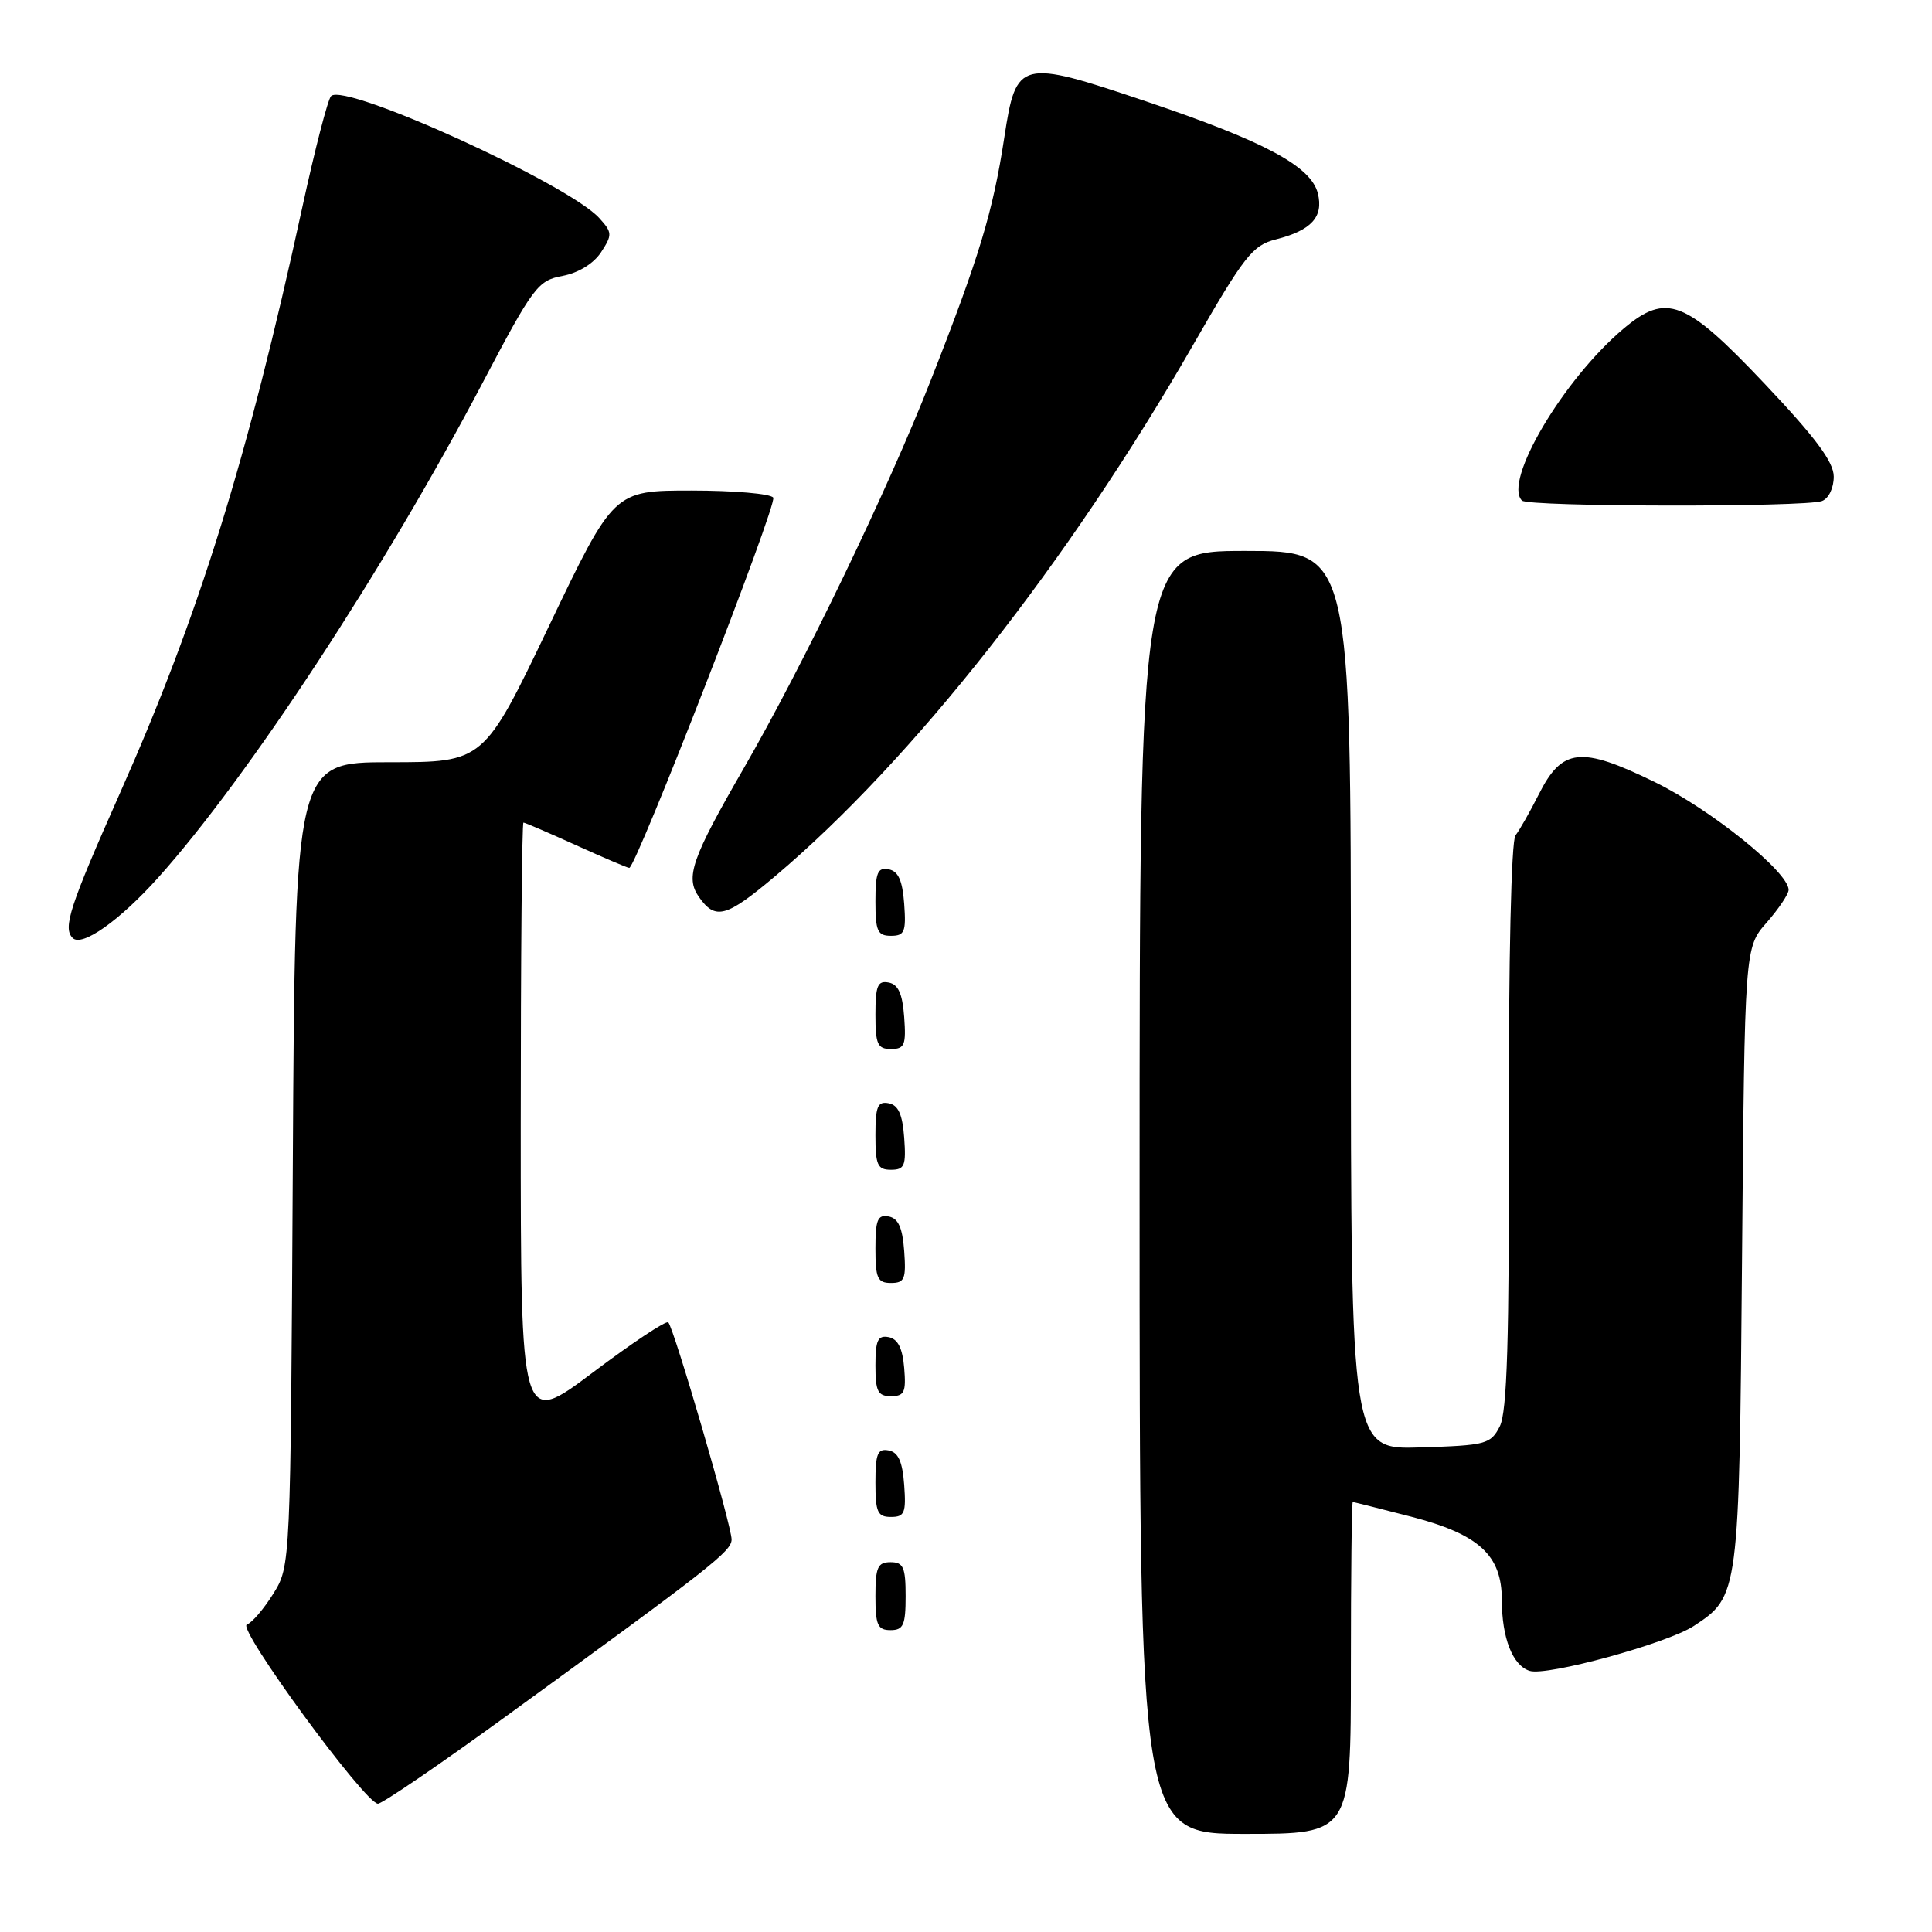<?xml version="1.0" encoding="UTF-8" standalone="no"?>
<!DOCTYPE svg PUBLIC "-//W3C//DTD SVG 1.1//EN" "http://www.w3.org/Graphics/SVG/1.1/DTD/svg11.dtd" >
<svg xmlns="http://www.w3.org/2000/svg" xmlns:xlink="http://www.w3.org/1999/xlink" version="1.1" viewBox="0 0 256 256">
 <g >
 <path fill="currentColor"
d=" M 179.00 221.00 C 179.00 208.90 179.11 199.01 179.25 199.02 C 179.39 199.03 182.88 199.91 187.00 200.97 C 195.98 203.30 199.00 206.07 199.00 211.99 C 199.00 217.04 200.43 220.69 202.69 221.40 C 204.99 222.12 220.91 217.76 224.44 215.45 C 230.43 211.52 230.45 211.33 230.83 166.53 C 231.18 125.56 231.18 125.56 234.09 122.25 C 235.69 120.42 237.00 118.47 237.00 117.91 C 237.00 115.55 226.66 107.23 219.23 103.61 C 209.45 98.84 206.99 99.11 203.89 105.27 C 202.72 107.59 201.33 110.03 200.81 110.69 C 200.25 111.39 199.89 127.05 199.93 149.19 C 199.99 177.65 199.70 187.09 198.73 189.00 C 197.52 191.36 196.92 191.52 188.22 191.79 C 179.00 192.08 179.00 192.08 179.00 132.54 C 179.00 73.00 179.00 73.00 165.00 73.00 C 151.00 73.00 151.00 73.00 151.00 158.00 C 151.00 243.00 151.00 243.00 165.00 243.00 C 179.00 243.00 179.00 243.00 179.00 221.00 Z  M 67.31 227.23 C 94.20 207.69 96.92 205.56 96.94 204.00 C 96.98 202.28 89.30 175.97 88.55 175.22 C 88.28 174.94 83.76 177.94 78.53 181.88 C 69.00 189.04 69.00 189.04 69.00 149.02 C 69.00 127.01 69.16 109.00 69.36 109.00 C 69.56 109.00 72.70 110.35 76.34 112.00 C 79.98 113.65 83.15 115.00 83.38 115.00 C 84.27 115.00 103.01 66.83 102.46 65.94 C 102.14 65.42 97.26 65.00 91.61 65.00 C 81.33 65.00 81.33 65.00 72.72 83.00 C 64.10 101.00 64.10 101.00 51.60 101.00 C 39.10 101.00 39.10 101.00 38.80 154.25 C 38.50 207.50 38.50 207.50 36.21 211.18 C 34.95 213.20 33.38 215.04 32.71 215.26 C 31.35 215.72 48.39 239.00 50.08 239.00 C 50.65 239.00 58.41 233.71 67.31 227.23 Z  M 120.00 211.50 C 120.00 207.67 119.70 207.00 118.00 207.00 C 116.30 207.00 116.00 207.67 116.00 211.50 C 116.00 215.33 116.30 216.00 118.00 216.00 C 119.70 216.00 120.00 215.33 120.00 211.50 Z  M 119.81 196.76 C 119.58 193.66 119.03 192.43 117.75 192.19 C 116.29 191.91 116.00 192.61 116.00 196.43 C 116.00 200.38 116.28 201.00 118.06 201.00 C 119.86 201.00 120.08 200.47 119.81 196.76 Z  M 119.81 181.26 C 119.59 178.64 118.97 177.42 117.75 177.18 C 116.32 176.91 116.00 177.59 116.00 180.93 C 116.00 184.37 116.32 185.00 118.06 185.00 C 119.83 185.00 120.08 184.47 119.81 181.26 Z  M 119.81 165.76 C 119.58 162.66 119.03 161.43 117.75 161.19 C 116.29 160.91 116.00 161.61 116.00 165.43 C 116.00 169.38 116.28 170.00 118.06 170.00 C 119.86 170.00 120.08 169.47 119.81 165.76 Z  M 119.81 150.76 C 119.58 147.66 119.03 146.43 117.75 146.19 C 116.29 145.91 116.00 146.61 116.00 150.43 C 116.00 154.38 116.28 155.00 118.06 155.00 C 119.86 155.00 120.08 154.47 119.81 150.76 Z  M 119.81 134.76 C 119.58 131.66 119.03 130.43 117.75 130.19 C 116.29 129.91 116.00 130.61 116.00 134.43 C 116.00 138.38 116.28 139.00 118.06 139.00 C 119.86 139.00 120.08 138.47 119.81 134.76 Z  M 20.97 116.28 C 32.87 103.00 50.98 75.38 63.92 50.78 C 70.66 37.97 71.26 37.17 74.54 36.56 C 76.65 36.16 78.65 34.93 79.64 33.43 C 81.15 31.11 81.14 30.81 79.41 28.90 C 75.32 24.38 45.70 10.90 43.87 12.73 C 43.44 13.16 41.72 19.81 40.05 27.50 C 32.79 60.89 26.36 81.54 15.91 105.06 C 9.23 120.11 8.29 122.96 9.63 124.29 C 10.85 125.52 15.86 121.98 20.97 116.28 Z  M 119.81 119.76 C 119.58 116.66 119.03 115.43 117.75 115.19 C 116.29 114.91 116.00 115.61 116.00 119.43 C 116.00 123.38 116.28 124.00 118.06 124.00 C 119.86 124.00 120.08 123.47 119.81 119.76 Z  M 102.70 116.11 C 120.87 100.78 141.59 74.45 158.05 45.78 C 164.88 33.89 165.96 32.51 169.06 31.72 C 173.76 30.53 175.40 28.74 174.62 25.62 C 173.72 22.02 167.54 18.72 151.85 13.43 C 135.12 7.80 134.65 7.92 133.08 18.18 C 131.57 28.07 129.77 34.02 123.29 50.50 C 117.64 64.90 106.40 88.20 98.54 101.82 C 91.64 113.78 90.78 116.25 92.61 118.85 C 94.79 121.96 96.22 121.57 102.70 116.11 Z  M 241.42 66.39 C 242.32 66.05 242.99 64.64 242.98 63.14 C 242.97 61.19 240.55 57.95 233.73 50.75 C 223.31 39.74 220.81 38.77 215.14 43.54 C 207.14 50.27 199.14 63.81 201.67 66.33 C 202.50 67.17 239.26 67.22 241.42 66.39 Z "/>
</g>
</svg>